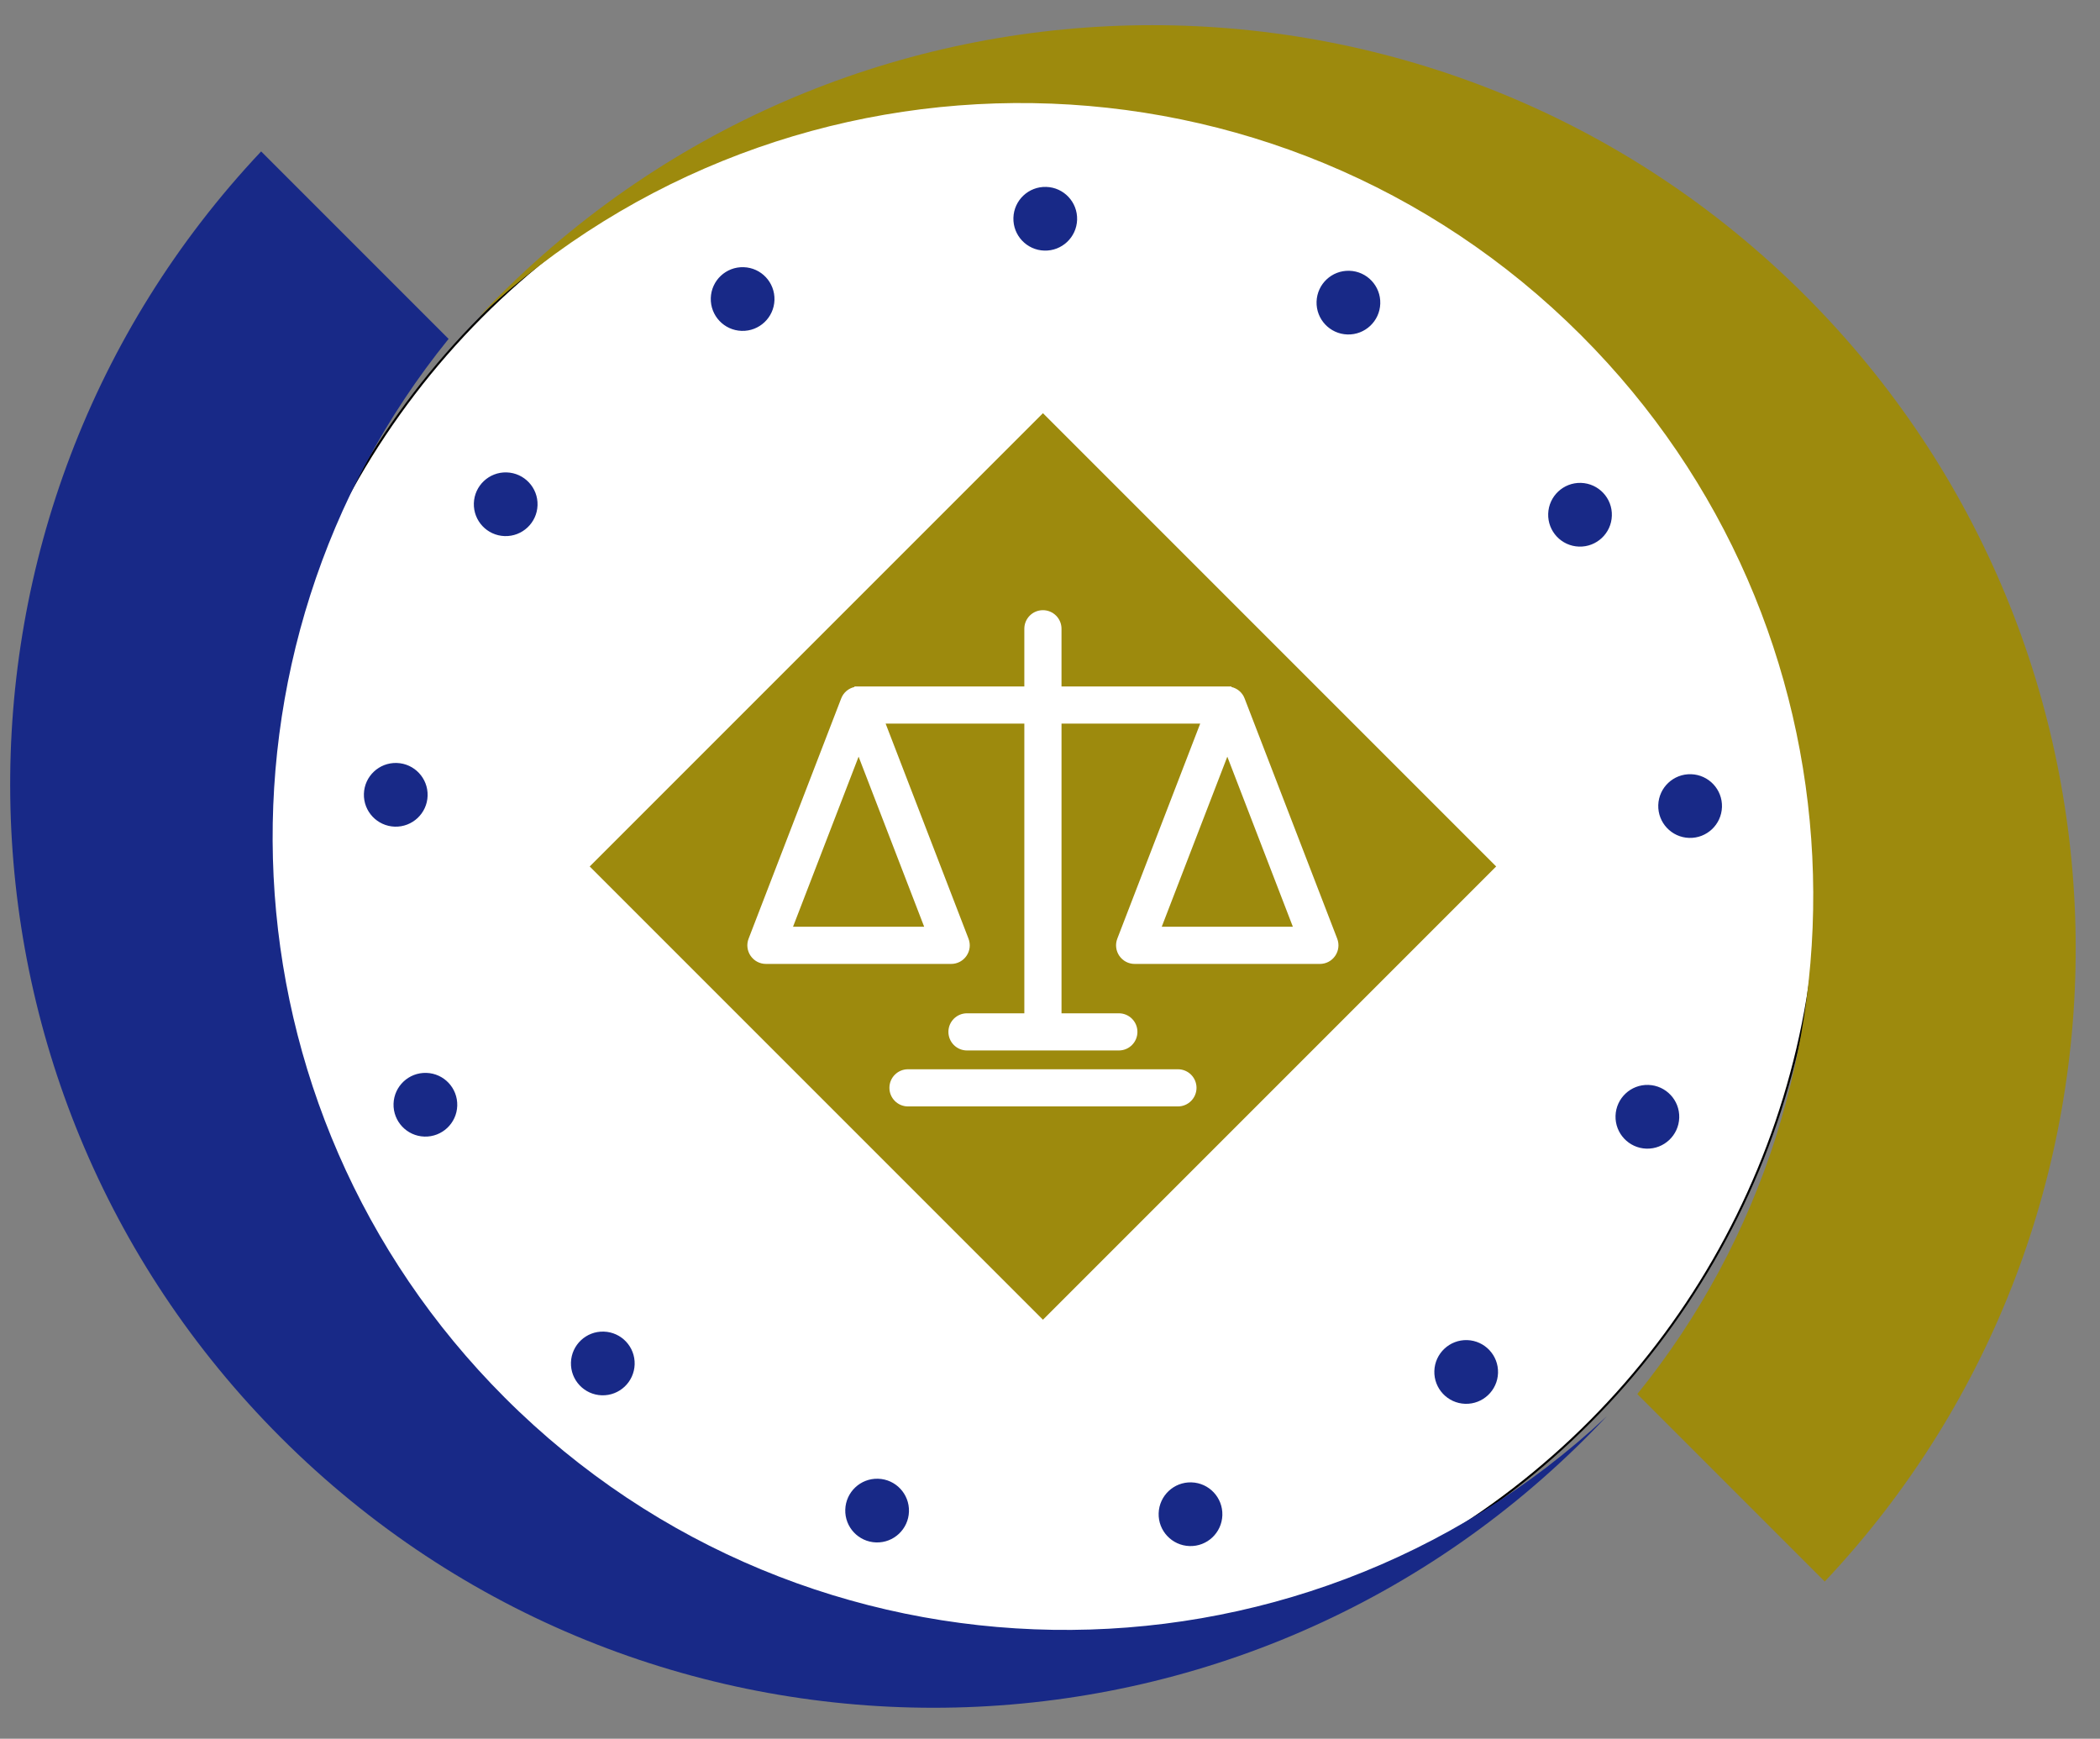 <?xml version="1.0" encoding="utf-8"?>
<!-- Generator: Adobe Illustrator 24.0.3, SVG Export Plug-In . SVG Version: 6.00 Build 0)  -->
<svg version="1.1" id="圖層_1" xmlns="http://www.w3.org/2000/svg" xmlns:xlink="http://www.w3.org/1999/xlink" x="0px" y="0px"
	 viewBox="0 0 1016.69 841.68" style="enable-background:new 0 0 1016.69 841.68;" xml:space="preserve">
<rect x="0" y="0" width="1016.69" height="841.68" fill="#808080" stroke="none"/>
<style type="text/css">
	.st0{fill:#FFFFFF;stroke:#000000;stroke-miterlimit:10;}
	.st1{fill:#9D8A0D;}
	.st2{fill:#182987;}
</style>
<circle class="st0" cx="501.39" cy="420.82" r="378.87"/>
<g>
	<g>
		<g>
			<path class="st1" d="M241.8,143.12c-3.35,3.35-6.61,6.74-9.82,10.17c150.48-140.81,386.65-137.83,533.48,9
				c140.18,140.18,149.24,361.82,27.22,512.55l90.75,90.75C1048.5,590.38,1045.38,314.5,874,143.12
				C699.42-31.46,416.37-31.46,241.8,143.12z"/>
			<path class="st2" d="M768.06,695.76c3.35-3.35,6.6-6.75,9.83-10.16c-150.49,140.81-386.65,137.84-533.48-9
				C104.22,536.42,95.15,314.79,217.18,164.05L126.43,73.3c-165.08,175.21-161.95,451.1,9.42,622.47
				C310.43,870.35,593.48,870.34,768.06,695.76z"/>
		</g>
		<path class="st1" d="M562.44,448.63h63.49l-31.74-82.34L562.44,448.63z M383.93,448.63h63.5l-31.75-82.34L383.93,448.63z
			 M504.93,200.02L285.5,419.44l219.43,219.42l219.42-219.42L504.93,200.02z M570.29,535.6H439.58c-4.96,0-8.98-4.03-8.98-9
			s4.02-8.99,8.98-8.99h130.71c4.97,0,8.99,4.02,8.99,8.99C579.27,531.57,575.25,535.6,570.29,535.6z M639.02,466.62h-89.69
			c-2.98,0-5.73-1.46-7.42-3.91c-1.68-2.46-2.05-5.54-0.98-8.32l40.13-104.1h-67.14v140.23h27.76c4.97,0,8.99,4.02,8.99,8.99
			s-4.02,9-8.99,9h-73.53c-4.96,0-8.99-4.03-8.99-9s4.03-8.99,8.99-8.99h27.77V350.29h-67.15l40.12,104.1
			c1.07,2.79,0.72,5.87-0.97,8.32c-1.67,2.45-4.43,3.91-7.41,3.91h-89.69c-2.98,0-5.73-1.46-7.42-3.91
			c-1.68-2.46-2.05-5.54-0.97-8.32l44.84-116.32c1.1-2.84,3.52-4.85,6.4-5.51v-0.25h82.25v-27.94c0-4.97,4.03-8.99,9-8.99
			c4.96,0,9,4.02,9,8.99v27.94h82.25v0.25c2.87,0.66,5.3,2.67,6.38,5.51l44.85,116.32c1.07,2.79,0.7,5.87-0.98,8.32
			C644.75,465.16,642,466.62,639.02,466.62z"/>
	</g>
	<path class="st2" d="M506.53,90.48c-8.53-0.27-15.64,6.42-15.9,14.94c-0.26,8.51,6.44,15.63,14.95,15.89
		c8.5,0.26,15.62-6.42,15.89-14.94C521.73,97.85,515.04,90.73,506.53,90.48z M653.29,131.08c-8.51-0.26-15.61,6.42-15.89,14.94
		c-0.26,8.51,6.42,15.63,14.94,15.89s15.64-6.44,15.9-14.95C668.5,138.45,661.81,131.33,653.29,131.08z M765.43,233.76
		c-8.51-0.26-15.63,6.44-15.89,14.94c-0.27,8.53,6.42,15.64,14.93,15.9s15.64-6.43,15.89-14.94
		C780.64,241.15,773.94,234.03,765.43,233.76z M360.01,129.34c-8.52-0.27-15.63,6.42-15.89,14.94s6.43,15.63,14.94,15.89
		c8.52,0.27,15.63-6.43,15.89-14.94C375.21,136.71,368.53,129.59,360.01,129.34z M245.3,228.68c-8.51-0.27-15.62,6.43-15.89,14.94
		c-0.26,8.51,6.42,15.63,14.94,15.89c8.51,0.26,15.63-6.43,15.89-14.94C260.51,236.06,253.81,228.95,245.3,228.68z M207.02,385.23
		c0.26-8.51-6.43-15.63-14.95-15.89c-8.51-0.26-15.63,6.42-15.89,14.93c-0.26,8.53,6.44,15.62,14.94,15.9
		C199.64,400.43,206.76,393.75,207.02,385.23z M206.42,519.37c-8.51-0.26-15.62,6.42-15.89,14.94c-0.26,8.51,6.43,15.63,14.94,15.89
		c8.51,0.26,15.64-6.42,15.9-14.94C221.63,526.74,214.95,519.62,206.42,519.37z M292.31,644.61c-8.5-0.27-15.62,6.43-15.89,14.94
		c-0.26,8.52,6.43,15.62,14.93,15.89c8.52,0.26,15.63-6.42,15.91-14.96C307.52,651.97,300.84,644.86,292.31,644.61z M425.12,715.83
		c-8.51-0.26-15.62,6.42-15.89,14.94c-0.27,8.51,6.42,15.63,14.94,15.89c8.51,0.26,15.63-6.43,15.89-14.93
		C440.33,723.2,433.64,716.09,425.12,715.83z M576.84,717.59c-8.5-0.26-15.62,6.42-15.89,14.94c-0.27,8.51,6.44,15.62,14.94,15.89
		c8.52,0.28,15.63-6.42,15.9-14.93C592.05,724.96,585.36,717.85,576.84,717.59z M710.31,648.72c-8.5-0.26-15.63,6.44-15.89,14.95
		s6.44,15.63,14.94,15.89c8.51,0.26,15.63-6.43,15.89-14.94C725.52,656.1,718.83,648.99,710.31,648.72z M798.03,525.19
		c-8.51-0.26-15.62,6.43-15.89,14.95c-0.26,8.51,6.44,15.63,14.94,15.9c8.51,0.26,15.63-6.44,15.9-14.96
		C813.25,532.58,806.55,525.46,798.03,525.19z M818.72,374.78c-8.51-0.26-15.62,6.43-15.89,14.94c-0.26,8.52,6.44,15.64,14.94,15.89
		c8.53,0.26,15.63-6.43,15.9-14.94S827.24,375.05,818.72,374.78z"/>
</g>
</svg>
